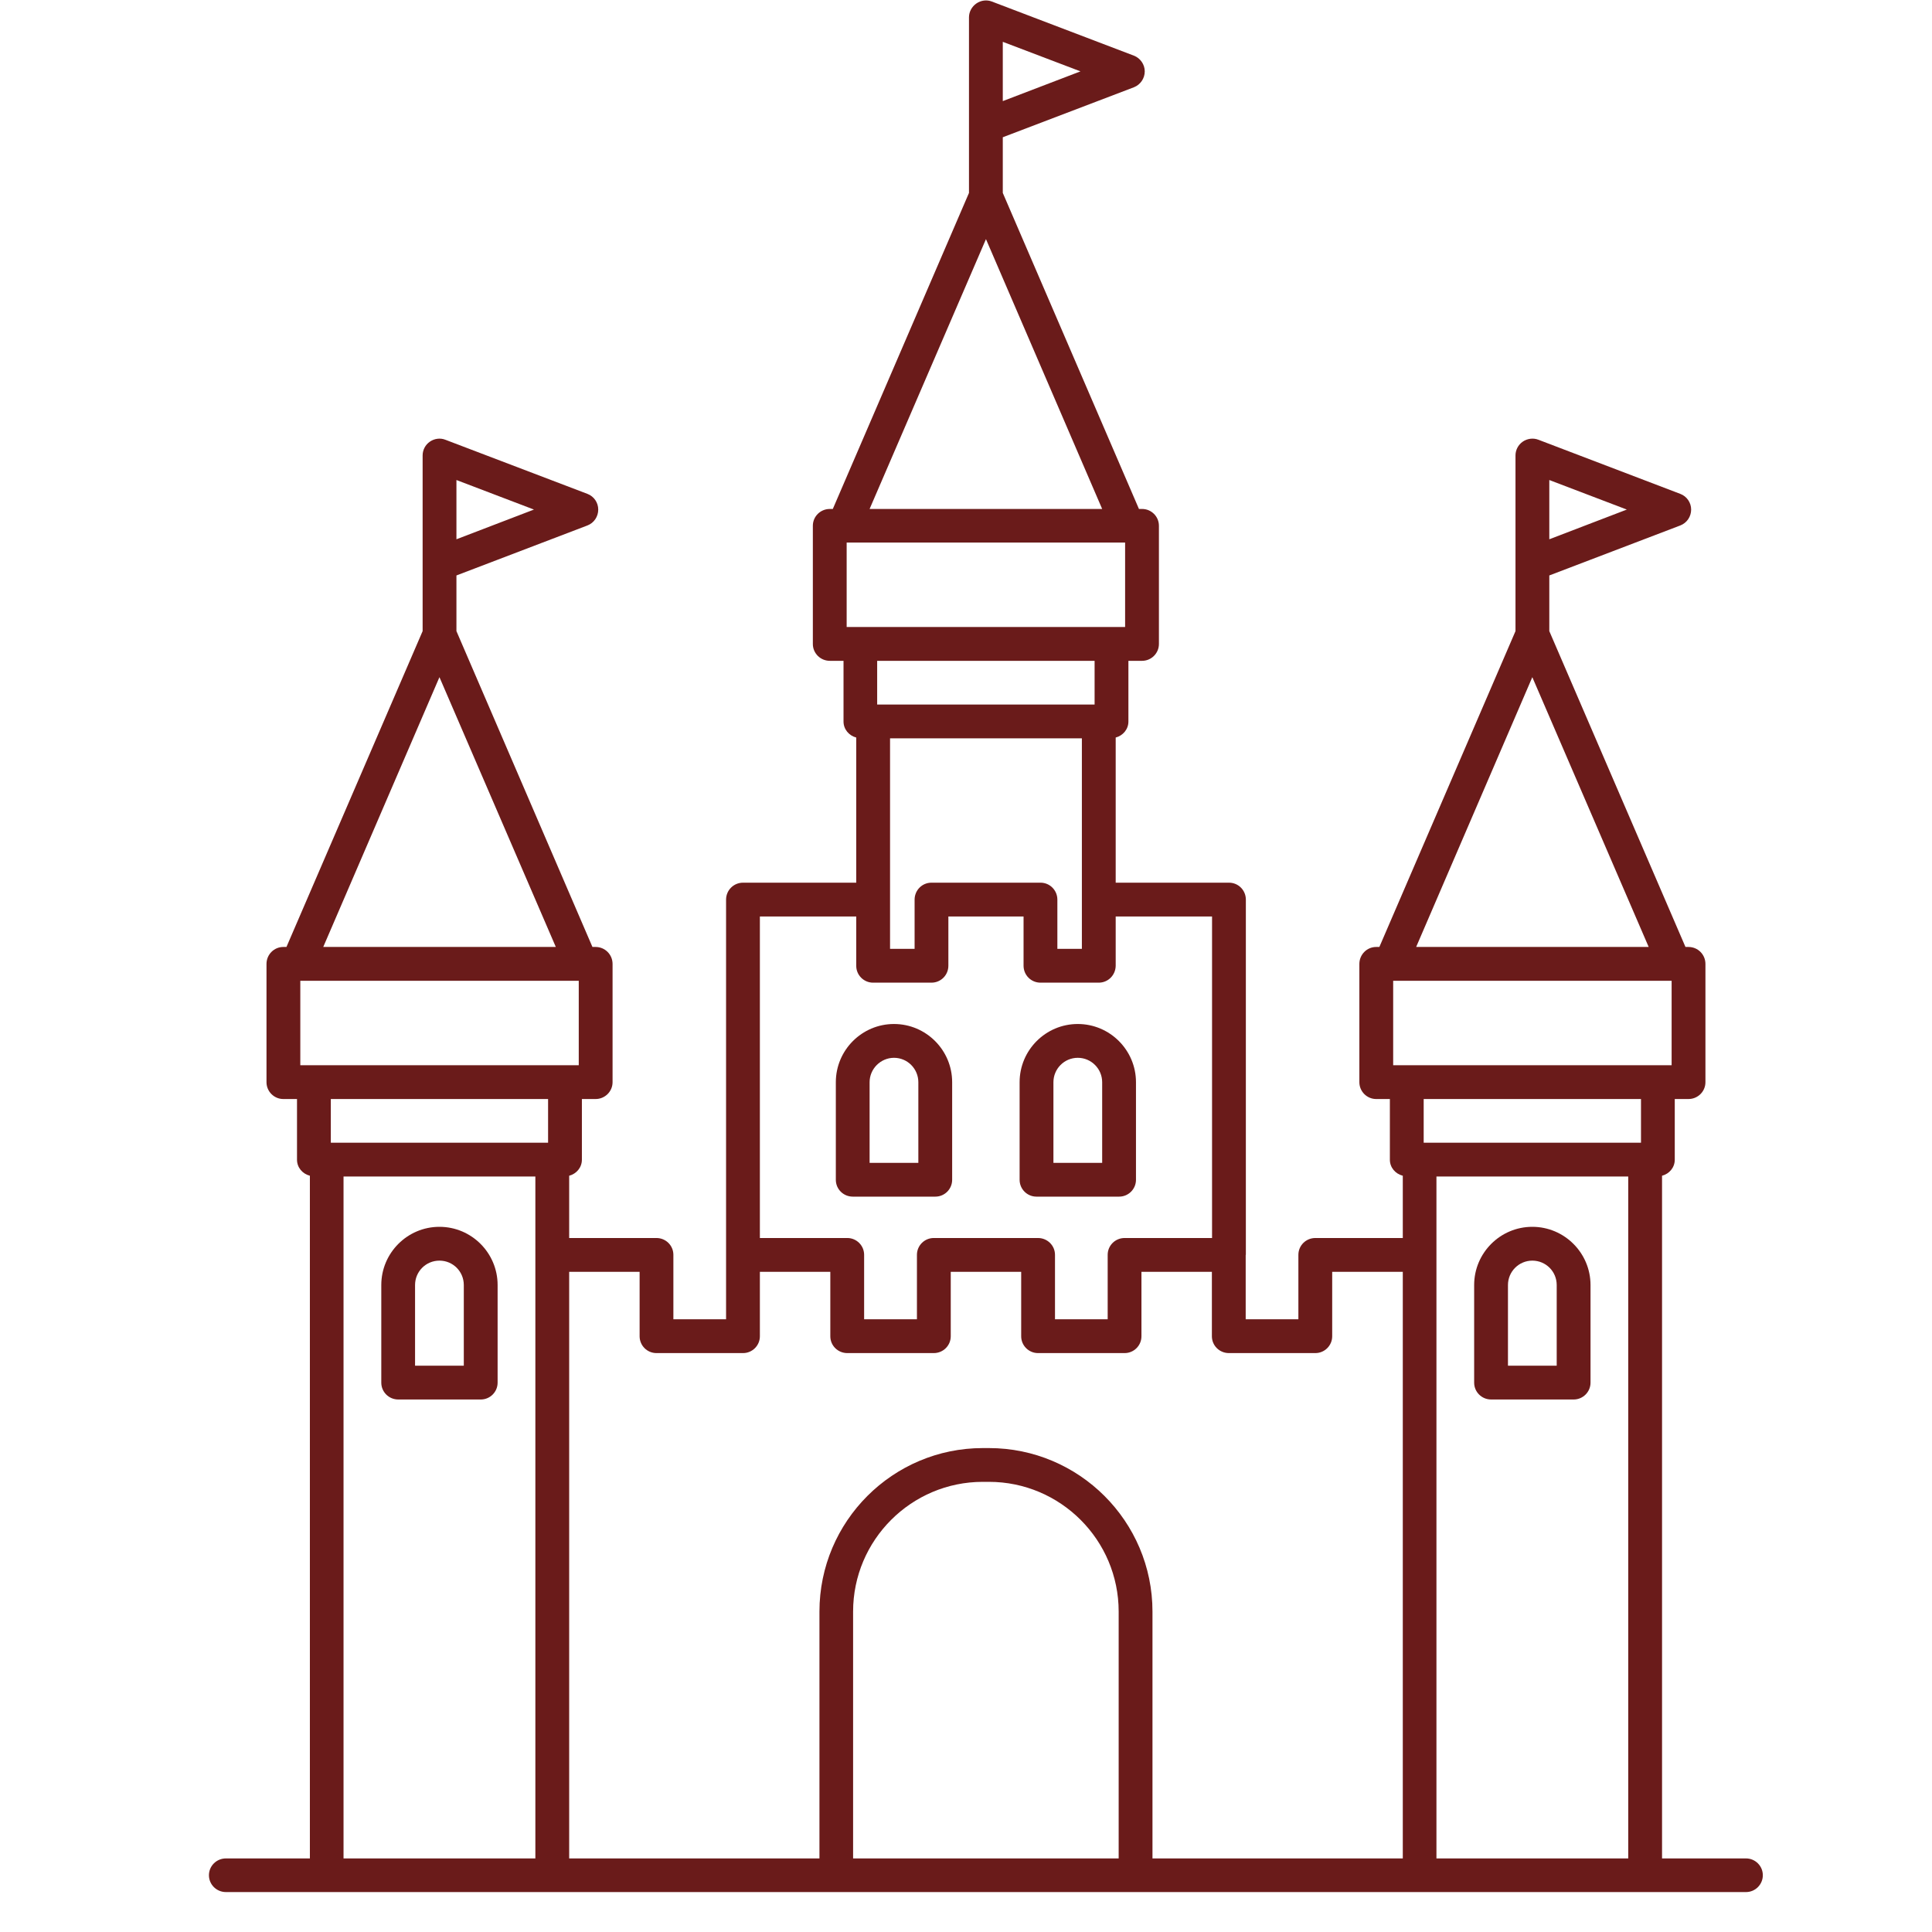 <svg xmlns="http://www.w3.org/2000/svg" xmlns:xlink="http://www.w3.org/1999/xlink" width="64" zoomAndPan="magnify" viewBox="0 0 48 48" height="64" preserveAspectRatio="xMidYMid meet" version="1.0"><defs><clipPath id="e7312ea829"><path d="M 5.191 0 L 44 0 L 44 47.02 L 5.191 47.02 Z M 5.191 0 " clip-rule="nonzero"/></clipPath></defs><g clip-path="url(#e7312ea829)"><path fill="#6a1b1a" d="M 43.379 46.172 L 41.293 46.172 L 41.293 29.211 C 41.473 29.164 41.609 29.008 41.609 28.812 L 41.609 27.305 L 41.949 27.305 C 42.184 27.305 42.371 27.117 42.371 26.887 L 42.371 23.949 C 42.371 23.715 42.184 23.527 41.949 23.527 L 41.875 23.527 L 38.492 15.68 L 38.492 14.297 L 41.746 13.055 C 41.91 12.992 42.016 12.836 42.016 12.66 C 42.016 12.488 41.91 12.332 41.746 12.27 L 38.223 10.926 C 38.094 10.875 37.945 10.895 37.832 10.973 C 37.719 11.051 37.652 11.18 37.652 11.316 L 37.652 15.68 L 34.27 23.527 L 34.191 23.527 C 33.961 23.527 33.773 23.715 33.773 23.949 L 33.773 26.887 C 33.773 27.117 33.961 27.305 34.191 27.305 L 34.531 27.305 L 34.531 28.812 C 34.531 29.008 34.668 29.164 34.852 29.211 L 34.852 30.758 L 32.68 30.758 C 32.445 30.758 32.258 30.945 32.258 31.176 L 32.258 32.777 L 30.949 32.777 L 30.949 31.176 L 30.953 31.176 L 30.953 22.352 C 30.953 22.117 30.766 21.93 30.535 21.93 L 27.719 21.93 L 27.719 18.324 C 27.898 18.277 28.035 18.121 28.035 17.926 L 28.035 16.418 L 28.375 16.418 C 28.605 16.418 28.793 16.23 28.793 16 L 28.793 13.062 C 28.793 12.832 28.605 12.645 28.375 12.645 L 28.297 12.645 L 24.914 4.793 L 24.914 3.41 L 28.172 2.168 C 28.332 2.105 28.441 1.949 28.441 1.773 C 28.441 1.602 28.332 1.445 28.172 1.383 L 24.645 0.039 C 24.516 -0.012 24.371 0.008 24.258 0.086 C 24.145 0.164 24.074 0.293 24.074 0.43 L 24.074 4.793 L 20.691 12.645 L 20.617 12.645 C 20.383 12.645 20.195 12.832 20.195 13.062 L 20.195 16 C 20.195 16.23 20.383 16.418 20.617 16.418 L 20.957 16.418 L 20.957 17.926 C 20.957 18.121 21.094 18.277 21.273 18.324 L 21.273 21.93 L 18.461 21.93 C 18.227 21.93 18.039 22.117 18.039 22.352 L 18.039 32.777 L 16.73 32.777 L 16.73 31.176 C 16.73 30.945 16.543 30.758 16.309 30.758 L 14.141 30.758 L 14.141 29.211 C 14.32 29.164 14.457 29.008 14.457 28.812 L 14.457 27.305 L 14.797 27.305 C 15.031 27.305 15.219 27.117 15.219 26.887 L 15.219 23.949 C 15.219 23.715 15.031 23.527 14.797 23.527 L 14.719 23.527 L 11.34 15.68 L 11.34 14.297 L 14.594 13.055 C 14.758 12.992 14.863 12.836 14.863 12.66 C 14.863 12.488 14.758 12.332 14.594 12.27 L 11.066 10.926 C 10.938 10.875 10.793 10.895 10.68 10.973 C 10.566 11.051 10.5 11.18 10.5 11.316 L 10.5 15.68 L 7.117 23.527 L 7.039 23.527 C 6.809 23.527 6.621 23.715 6.621 23.949 L 6.621 26.887 C 6.621 27.117 6.809 27.305 7.039 27.305 L 7.379 27.305 L 7.379 28.812 C 7.379 29.008 7.516 29.164 7.699 29.211 L 7.699 46.172 L 5.613 46.172 C 5.379 46.172 5.191 46.359 5.191 46.59 C 5.191 46.82 5.379 47.008 5.613 47.008 L 43.379 47.008 C 43.609 47.008 43.797 46.82 43.797 46.59 C 43.797 46.359 43.609 46.172 43.379 46.172 Z M 38.492 11.926 L 40.418 12.66 L 38.492 13.398 Z M 24.914 1.039 L 26.844 1.773 L 24.914 2.512 Z M 11.34 11.926 L 13.266 12.66 L 11.34 13.398 Z M 24.496 5.941 L 27.383 12.645 L 21.605 12.645 Z M 21.035 15.578 L 21.035 13.48 L 27.953 13.48 L 27.953 15.578 Z M 25.852 21.93 L 23.141 21.93 C 22.91 21.93 22.723 22.117 22.723 22.352 L 22.723 23.574 L 22.113 23.574 L 22.113 18.344 L 26.879 18.344 L 26.879 23.574 L 26.27 23.574 L 26.27 22.352 C 26.27 22.117 26.082 21.93 25.852 21.93 Z M 21.793 17.504 L 21.793 16.418 L 27.195 16.418 L 27.195 17.504 Z M 18.879 22.77 L 21.273 22.77 L 21.273 23.996 C 21.273 24.227 21.461 24.414 21.691 24.414 L 23.141 24.414 C 23.375 24.414 23.562 24.227 23.562 23.992 L 23.562 22.77 L 25.43 22.77 L 25.43 23.992 C 25.43 24.227 25.617 24.414 25.852 24.414 L 27.297 24.414 C 27.531 24.414 27.715 24.227 27.719 23.996 L 27.719 22.77 L 30.113 22.77 L 30.113 30.758 L 27.941 30.758 C 27.707 30.758 27.52 30.945 27.52 31.176 L 27.52 32.777 L 26.211 32.777 L 26.211 31.176 C 26.211 30.945 26.023 30.758 25.789 30.758 L 23.199 30.758 C 22.969 30.758 22.781 30.945 22.781 31.176 L 22.781 32.777 L 21.469 32.777 L 21.469 31.176 C 21.469 30.945 21.281 30.758 21.051 30.758 L 18.879 30.758 Z M 10.918 16.824 L 13.809 23.527 L 8.031 23.527 Z M 13.301 31.176 L 13.301 46.172 L 8.535 46.172 L 8.535 29.23 L 13.301 29.23 Z M 13.617 28.391 L 8.219 28.391 L 8.219 27.305 L 13.617 27.305 Z M 7.461 26.465 L 7.461 24.367 L 14.379 24.367 L 14.379 26.465 Z M 27.793 46.172 L 21.195 46.172 L 21.195 40.039 C 21.195 38.262 22.641 36.816 24.418 36.816 L 24.57 36.816 C 26.348 36.816 27.793 38.262 27.793 40.039 Z M 34.852 46.172 L 28.633 46.172 L 28.633 40.039 C 28.633 37.797 26.809 35.977 24.57 35.977 L 24.418 35.977 C 22.18 35.977 20.359 37.797 20.359 40.039 L 20.359 46.172 L 14.141 46.172 L 14.141 31.598 L 15.891 31.598 L 15.891 33.199 C 15.891 33.43 16.078 33.617 16.309 33.617 L 18.461 33.617 C 18.691 33.617 18.879 33.43 18.879 33.199 L 18.879 31.598 L 20.629 31.598 L 20.629 33.199 C 20.629 33.43 20.816 33.617 21.051 33.617 L 23.199 33.617 C 23.434 33.617 23.621 33.43 23.621 33.199 L 23.621 31.598 L 25.371 31.598 L 25.371 33.199 C 25.371 33.43 25.559 33.617 25.789 33.617 L 27.941 33.617 C 28.172 33.617 28.359 33.43 28.359 33.199 L 28.359 31.598 L 30.109 31.598 L 30.109 33.199 C 30.109 33.43 30.297 33.617 30.531 33.617 L 32.68 33.617 C 32.91 33.617 33.098 33.43 33.098 33.199 L 33.098 31.598 L 34.852 31.598 Z M 38.07 16.824 L 40.961 23.527 L 35.184 23.527 Z M 40.453 46.172 L 35.688 46.172 L 35.688 29.23 L 40.453 29.23 Z M 40.77 28.391 L 35.371 28.391 L 35.371 27.305 L 40.77 27.305 Z M 34.613 26.465 L 34.613 24.367 L 41.531 24.367 L 41.531 26.465 Z M 34.613 26.465 " fill-opacity="1" fill-rule="nonzero"/></g><path fill="#6a1b1a" d="M 9.895 34.77 L 11.945 34.77 C 12.176 34.77 12.363 34.582 12.363 34.352 L 12.363 31.926 C 12.363 31.129 11.715 30.48 10.918 30.48 C 10.121 30.48 9.473 31.129 9.473 31.926 L 9.473 34.352 C 9.473 34.582 9.66 34.77 9.895 34.77 Z M 10.312 31.926 C 10.312 31.59 10.582 31.32 10.918 31.32 C 11.254 31.32 11.523 31.59 11.523 31.926 L 11.523 33.93 L 10.312 33.93 Z M 10.312 31.926 " fill-opacity="1" fill-rule="nonzero"/><path fill="#6a1b1a" d="M 23.238 29.73 C 23.469 29.73 23.656 29.543 23.656 29.312 L 23.656 26.887 C 23.656 26.09 23.008 25.441 22.211 25.441 C 21.414 25.441 20.766 26.09 20.766 26.887 L 20.766 29.312 C 20.766 29.543 20.953 29.73 21.188 29.73 Z M 21.605 26.887 C 21.605 26.555 21.879 26.281 22.211 26.281 C 22.547 26.281 22.816 26.555 22.816 26.887 L 22.816 28.891 L 21.605 28.891 Z M 21.605 26.887 " fill-opacity="1" fill-rule="nonzero"/><path fill="#6a1b1a" d="M 25.75 29.73 L 27.805 29.73 C 28.035 29.73 28.223 29.543 28.223 29.312 L 28.223 26.887 C 28.223 26.09 27.574 25.441 26.777 25.441 C 25.98 25.441 25.332 26.09 25.332 26.887 L 25.332 29.312 C 25.332 29.543 25.52 29.73 25.75 29.73 Z M 26.172 26.887 C 26.172 26.555 26.441 26.281 26.777 26.281 C 27.113 26.281 27.383 26.555 27.383 26.887 L 27.383 28.891 L 26.172 28.891 Z M 26.172 26.887 " fill-opacity="1" fill-rule="nonzero"/><path fill="#6a1b1a" d="M 37.047 34.77 L 39.098 34.77 C 39.328 34.77 39.516 34.582 39.516 34.352 L 39.516 31.926 C 39.516 31.129 38.867 30.48 38.07 30.48 C 37.273 30.48 36.625 31.129 36.625 31.926 L 36.625 34.352 C 36.625 34.582 36.812 34.77 37.047 34.77 Z M 37.465 31.926 C 37.465 31.59 37.738 31.32 38.07 31.32 C 38.406 31.32 38.676 31.59 38.676 31.926 L 38.676 33.93 L 37.465 33.93 Z M 37.465 31.926 " fill-opacity="1" fill-rule="nonzero"/></svg>